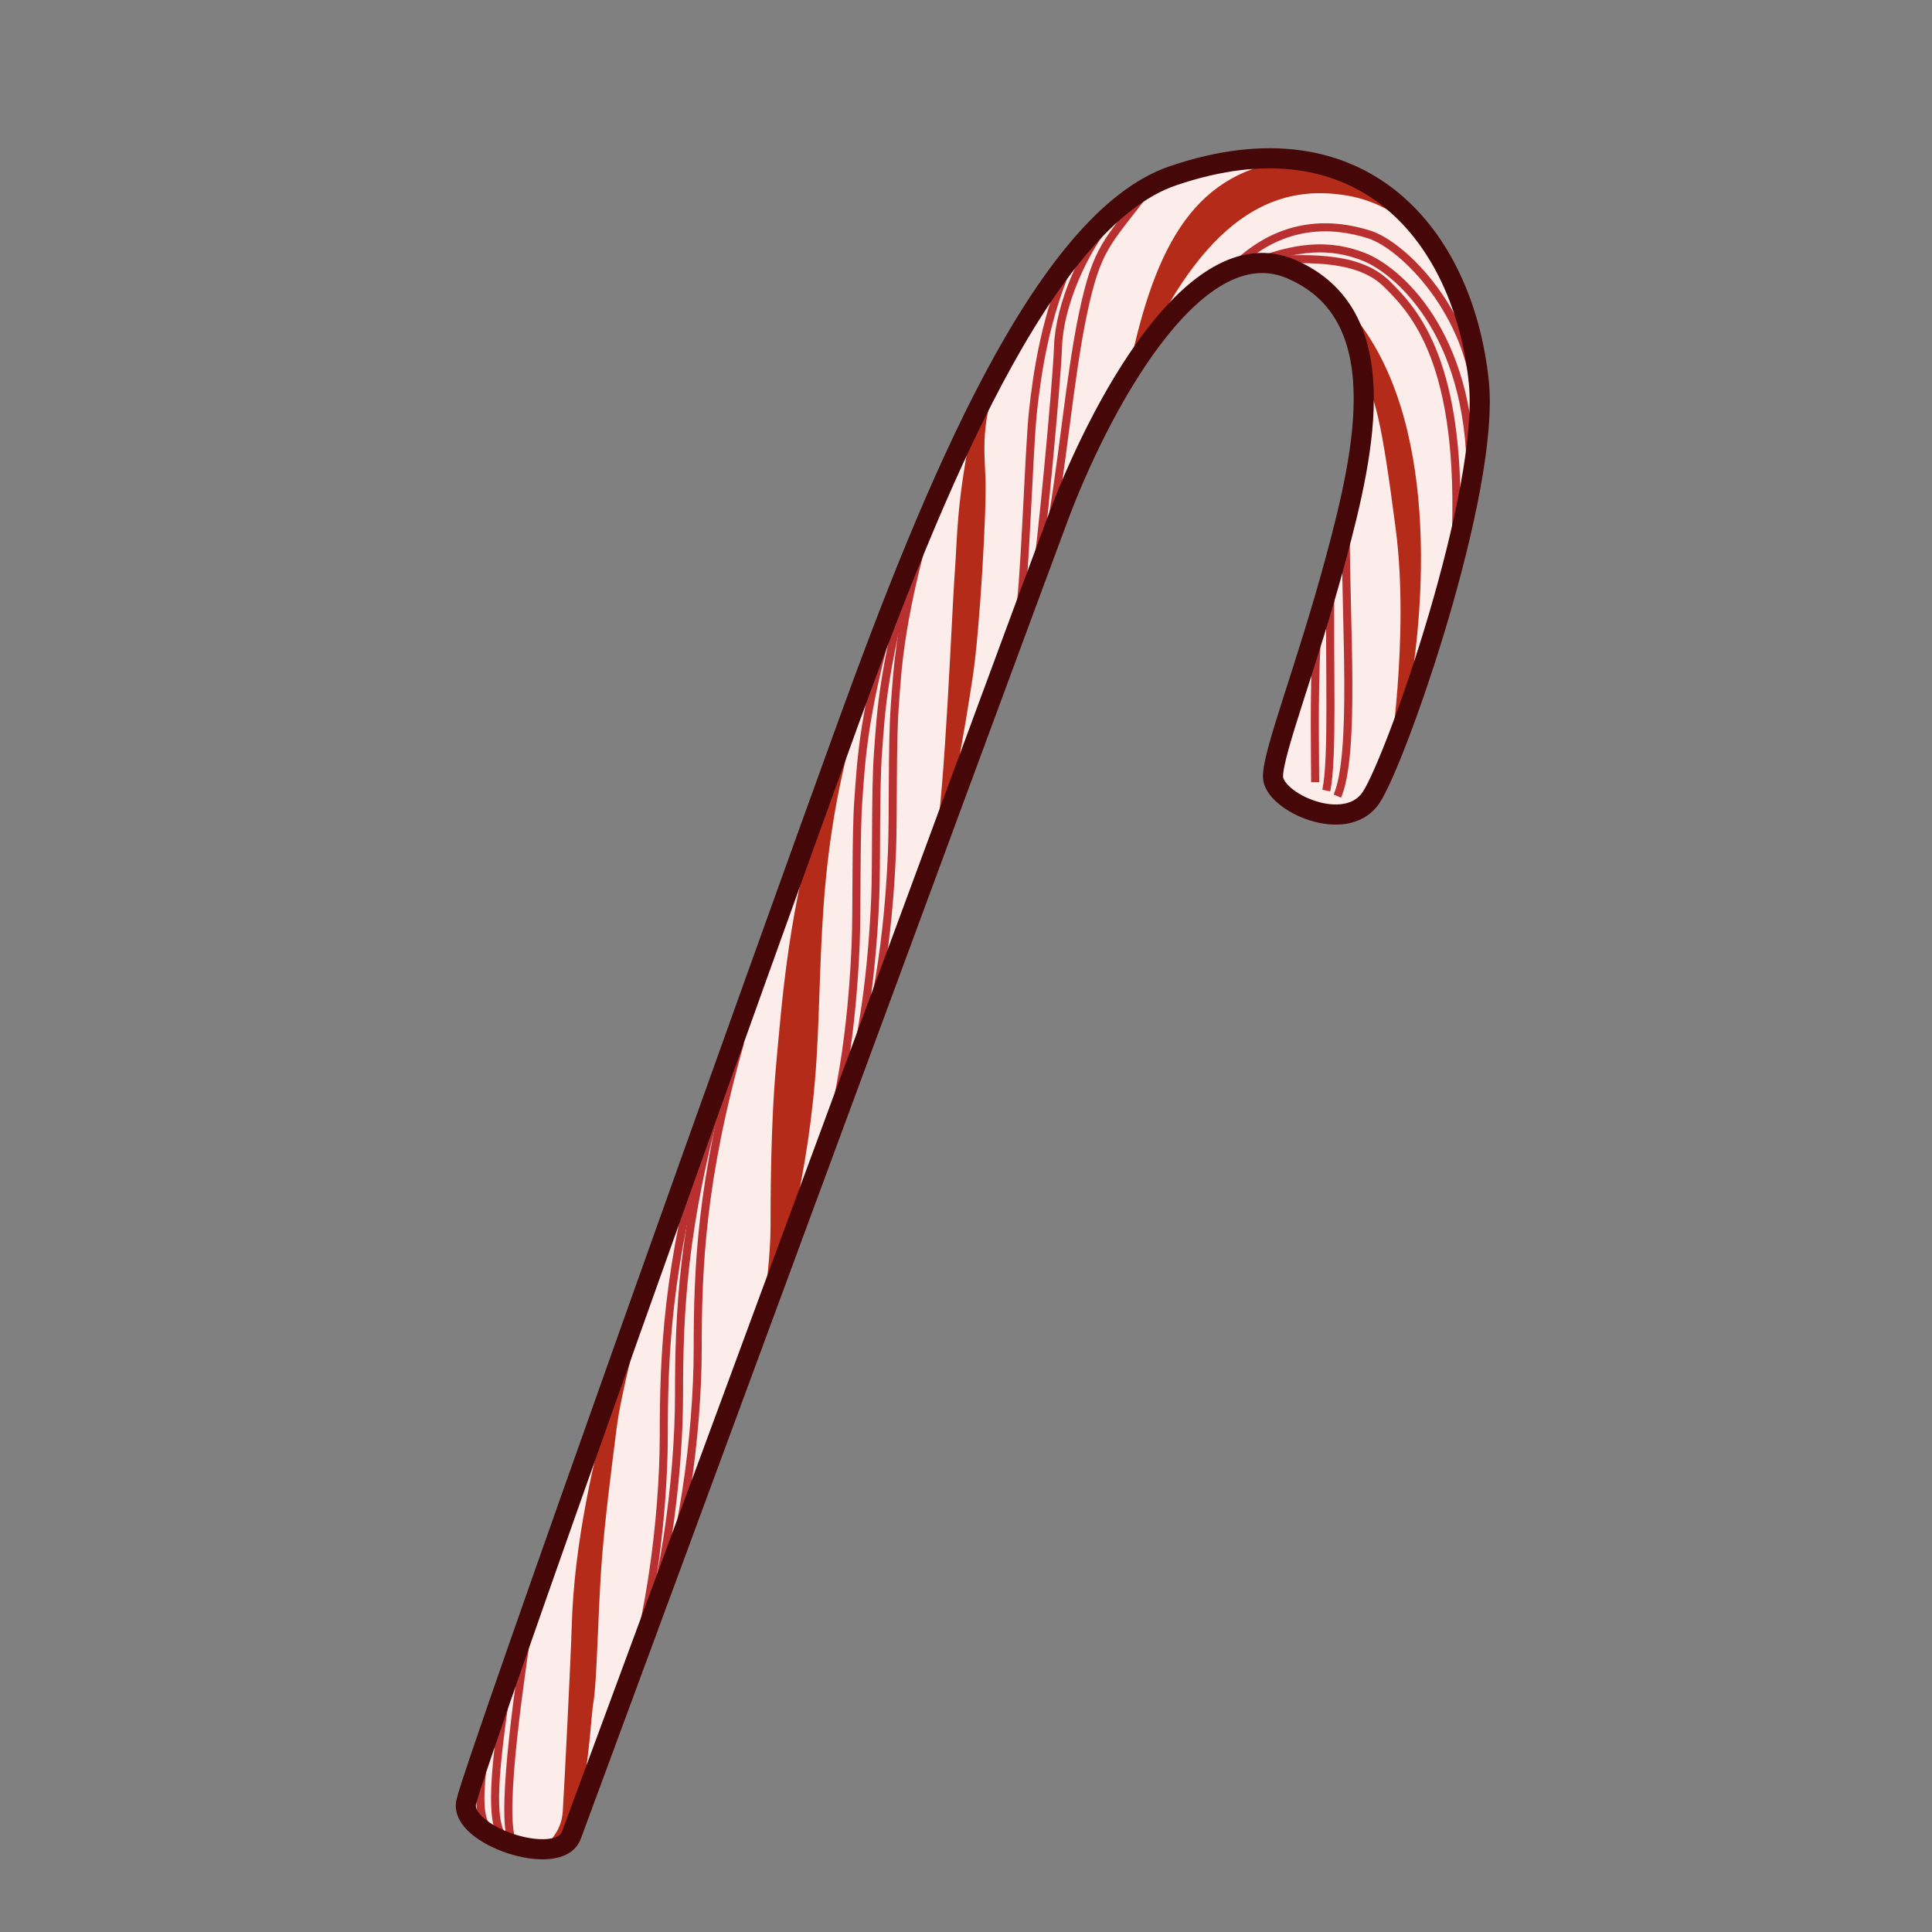 <?xml version="1.0" encoding="UTF-8" standalone="no"?>
<svg xmlns:dc="http://purl.org/dc/elements/1.1/" xmlns:cc="http://creativecommons.org/ns#" xmlns:rdf="http://www.w3.org/1999/02/22-rdf-syntax-ns#" xmlns:svg="http://www.w3.org/2000/svg" xmlns="http://www.w3.org/2000/svg" viewBox="0 0 48 48" version="1.1" id="cane01" height="100%" width="100%">
 <rect x="0" y="0" width="48" height="48" fill="#808080" stroke="none"/>
 <defs id="defs4138" />
 <g style="display:inline" id="layer2">
 <path id="path4697-7" d="m 11.586,44.764 c -0.208,0.835 2.296,1.670 2.609,0.835 0.313,-0.835 11.169,-30.271 12.108,-32.776 0.939,-2.505 3.323,-7.185 5.769,-6.140 2.593,1.108 1.850,4.470 1.120,7.184 -0.730,2.713 -1.565,4.801 -1.565,5.427 0,0.626 1.811,1.461 2.437,0.521 0.626,-0.939 2.964,-7.625 2.675,-10.342 -0.380,-3.588 -2.872,-6.718 -7.600,-5.105 -3.225,1.099 -5.968,7.828 -8.055,13.569 -2.087,5.741 -9.290,25.887 -9.498,26.826 z" style="fill:#fcecea;stroke-width:0.5;stroke-linecap:butt;stroke-opacity:1" />
 <path id="path4785" d="m 13.617,45.833 c 0.079,-0.175 0.334,-0.350 0.366,-0.844 0.031,-0.493 0.194,-3.660 0.222,-4.602 0.063,-2.102 0.557,-4.204 1.067,-6.052 0.127,-0.414 0.589,-1.321 0.589,-1.321 0,0 -0.430,1.592 -0.541,2.468 -0.111,0.875 -0.302,2.325 -0.382,3.472 -0.079,1.146 -0.111,2.850 -0.191,3.312 -0.079,0.461 -0.127,2.054 -0.445,2.659 -0.318,0.605 -0.286,1.130 -0.684,0.907 z" style="fill:#b42b1a;stroke-width:1px;stroke-linecap:butt;" />
 <path id="path4822" d="m 20.426,19.943 c -0.832,2.496 -1.005,5.028 -1.144,6.519 -0.138,1.491 -0.138,3.433 -0.138,4.022 0,0.589 -0.104,1.629 -0.208,2.080 0.485,-0.832 1.179,-3.433 1.352,-6.277 0.173,-2.843 -0.034,-5.479 1.317,-9.467 -0.866,1.976 -1.179,3.121 -1.179,3.121 z" style="fill:#b42b1a;stroke-width:1px;stroke-linecap:butt;" />
 <path id="path4873" d="m 24.171,10.511 c -0.416,1.976 -0.381,2.809 -0.450,3.710 -0.069,0.901 -0.242,5.444 -0.485,6.727 0.381,-0.589 0.762,-3.017 0.936,-4.161 0.173,-1.144 0.346,-4.196 0.312,-4.924 -0.034,-0.728 -0.138,-1.629 0.520,-2.878 -0.416,0.450 -0.589,1.005 -0.832,1.525 z" style="fill:#b42b1a;stroke-width:1px;stroke-linecap:butt;" />
 <path id="path4934" d="M 28.011,9.384 C 28.633,6.275 29.566,4.341 31.949,3.995 33.296,4.168 34.747,4.997 34.747,4.997 l 1.105,1.554 c 0,0 -0.759,-1.416 -2.383,-1.692 -1.623,-0.276 -3.384,0.310 -5.042,3.868 -0.138,0.276 -0.414,0.656 -0.414,0.656 z" style="fill:#b42b1a;stroke-width:1px;stroke-linecap:butt;" />
 <path id="path4936" d="m 33.158,7.346 c 2.452,2.245 2.383,6.908 1.830,10.051 -0.103,0.725 -0.483,1.623 -0.483,1.623 0,0 0.518,-3.212 0.172,-5.871 -0.345,-2.659 -0.518,-3.419 -0.898,-3.903 -0.034,-0.518 -0.414,-1.485 -0.621,-1.899 z" style="fill:#b42b1a;stroke-width:1px;stroke-linecap:butt;" />
 <path id="path4749" d="m 17.545,28.050 c -0.970,3.416 -1.054,5.609 -1.054,7.633 0,2.024 -0.379,5.145 -1.180,6.916" style="fill:none;stroke:#b93030;stroke-width:0.2;stroke-linecap:butt;stroke-opacity:1" />
 <path style="fill:none;stroke:#b93030;stroke-width:0.2;stroke-linecap:butt;stroke-opacity:1" d="m 17.924,27.038 c -0.970,3.416 -1.054,5.609 -1.054,7.633 0,2.024 -0.379,5.145 -1.180,6.916" id="path4751" />
 <path id="path4753" d="m 18.388,25.899 c -0.970,3.416 -1.054,5.609 -1.054,7.633 0,2.024 -0.379,5.145 -1.180,6.916" style="fill:none;stroke:#b93030;stroke-width:0.2;stroke-linecap:butt;stroke-opacity:1" />
 <path id="path4755" d="m 13.139,40.259 c -0.175,1.178 -0.732,4.825 -0.414,5.478" style="fill:none;stroke:#b93030;stroke-width:0.2;stroke-linecap:butt;" />
 <path id="path4771" d="m 12.582,41.963 c -0.286,1.959 -0.430,3.312 -0.063,3.711" style="fill:none;stroke:#b93030;stroke-width:0.2;stroke-linecap:butt;" />
 <path id="path4778" d="m 12.009,43.715 c -0.079,0.700 -0.159,1.449 0.127,1.736" style="fill:none;stroke:#b93030;stroke-width:0.2;stroke-linecap:butt;" />
 <path id="path4853" d="m 22.368,14.533 c -0.936,3.051 -0.971,4.404 -1.040,5.306 -0.069,0.901 -0.034,2.774 -0.069,3.606 -0.034,0.832 -0.173,3.537 -0.901,5.479" style="fill:none;stroke:#b93030;stroke-width:0.2;stroke-linecap:butt;" />
 <path style="fill:none;stroke:#b93030;stroke-width:0.2;stroke-linecap:butt;" d="m 22.854,13.389 c -0.936,3.051 -0.971,4.404 -1.040,5.306 -0.069,0.901 -0.034,2.774 -0.069,3.606 -0.034,0.832 -0.173,3.537 -0.901,5.479" id="path4869" />
 <path id="path4871" d="m 23.270,12.245 c -0.936,3.051 -0.971,4.404 -1.040,5.306 -0.069,0.901 -0.034,2.774 -0.069,3.606 -0.034,0.832 -0.173,3.537 -0.901,5.479" style="fill:none;stroke:#b93030;stroke-width:0.2;stroke-linecap:butt;" />
 <path id="path4875" d="m 26.634,6.384 c -0.658,1.421 -0.866,2.878 -0.971,3.849 -0.104,0.971 -0.208,4.543 -0.346,5.028" style="fill:none;stroke:#b93030;stroke-width:0.2;stroke-linecap:butt;" />
 <path id="path4891" d="M 27.639,5.378 C 26.911,6.210 26.322,7.597 26.287,8.603 26.252,9.609 25.836,13.944 25.732,14.395" style="fill:none;stroke:#b93030;stroke-width:0.2;stroke-linecap:butt;" />
 <path id="path4898" d="M 28.506,4.719 C 27.501,6.037 27.258,6.141 26.911,7.771 26.564,9.401 26.391,11.690 26.044,13.458" style="fill:none;stroke:#b93030;stroke-width:0.2;stroke-linecap:butt;" />
 <path id="path4970" d="m 30.671,6.621 c 1.208,-1.174 2.486,-1.070 3.350,-0.794 0.863,0.276 2.521,1.968 2.659,4.144" style="fill:none;stroke:#b93030;stroke-width:0.2;stroke-linecap:butt;" />
 <path id="path4986" d="m 30.947,6.621 c 1.277,-0.552 2.141,-0.552 2.935,-0.241 0.794,0.310 2.659,1.830 2.659,5.457" style="fill:none;stroke:#b93030;stroke-width:0.2;stroke-linecap:butt;" />
 <path id="path4993" d="m 31.258,6.482 c 1.450,-0.103 2.555,-0.069 3.212,0.587 0.656,0.656 1.899,1.934 1.692,6.458" style="fill:none;stroke:#b93030;stroke-width:0.2;stroke-linecap:butt;" />
 <path id="path5000" d="m 33.434,13.114 c 0,2.452 0.241,5.595 -0.207,6.666" style="fill:none;stroke:#b93030;stroke-width:0.2;stroke-linecap:butt;" />
 <path id="path5007" d="m 33.054,14.323 c -0.034,2.314 0.069,4.490 -0.103,5.319" style="fill:none;stroke:#b93030;stroke-width:0.2;stroke-linecap:butt;" />
 <path id="path5014" d="m 32.709,15.946 c -0.069,1.381 -0.034,3.039 -0.034,3.488" style="fill:none;stroke:#b93030;stroke-width:0.2;stroke-linecap:butt;" />
 <path id="stroke01" d="m 11.586,44.764 c -0.208,0.835 2.296,1.670 2.609,0.835 0.313,-0.835 11.169,-30.271 12.108,-32.776 0.939,-2.505 3.323,-7.185 5.769,-6.140 2.593,1.108 1.850,4.470 1.120,7.184 -0.730,2.713 -1.565,4.801 -1.565,5.427 0,0.626 1.811,1.461 2.437,0.521 0.626,-0.939 2.964,-7.625 2.675,-10.342 -0.380,-3.588 -2.872,-6.718 -7.600,-5.105 -3.225,1.099 -5.968,7.828 -8.055,13.569 -2.087,5.741 -9.290,25.887 -9.498,26.826 z" style="fill:none;stroke:#450707;stroke-width:0.5;stroke-linecap:butt;stroke-opacity:1" />
 </g>
</svg>
